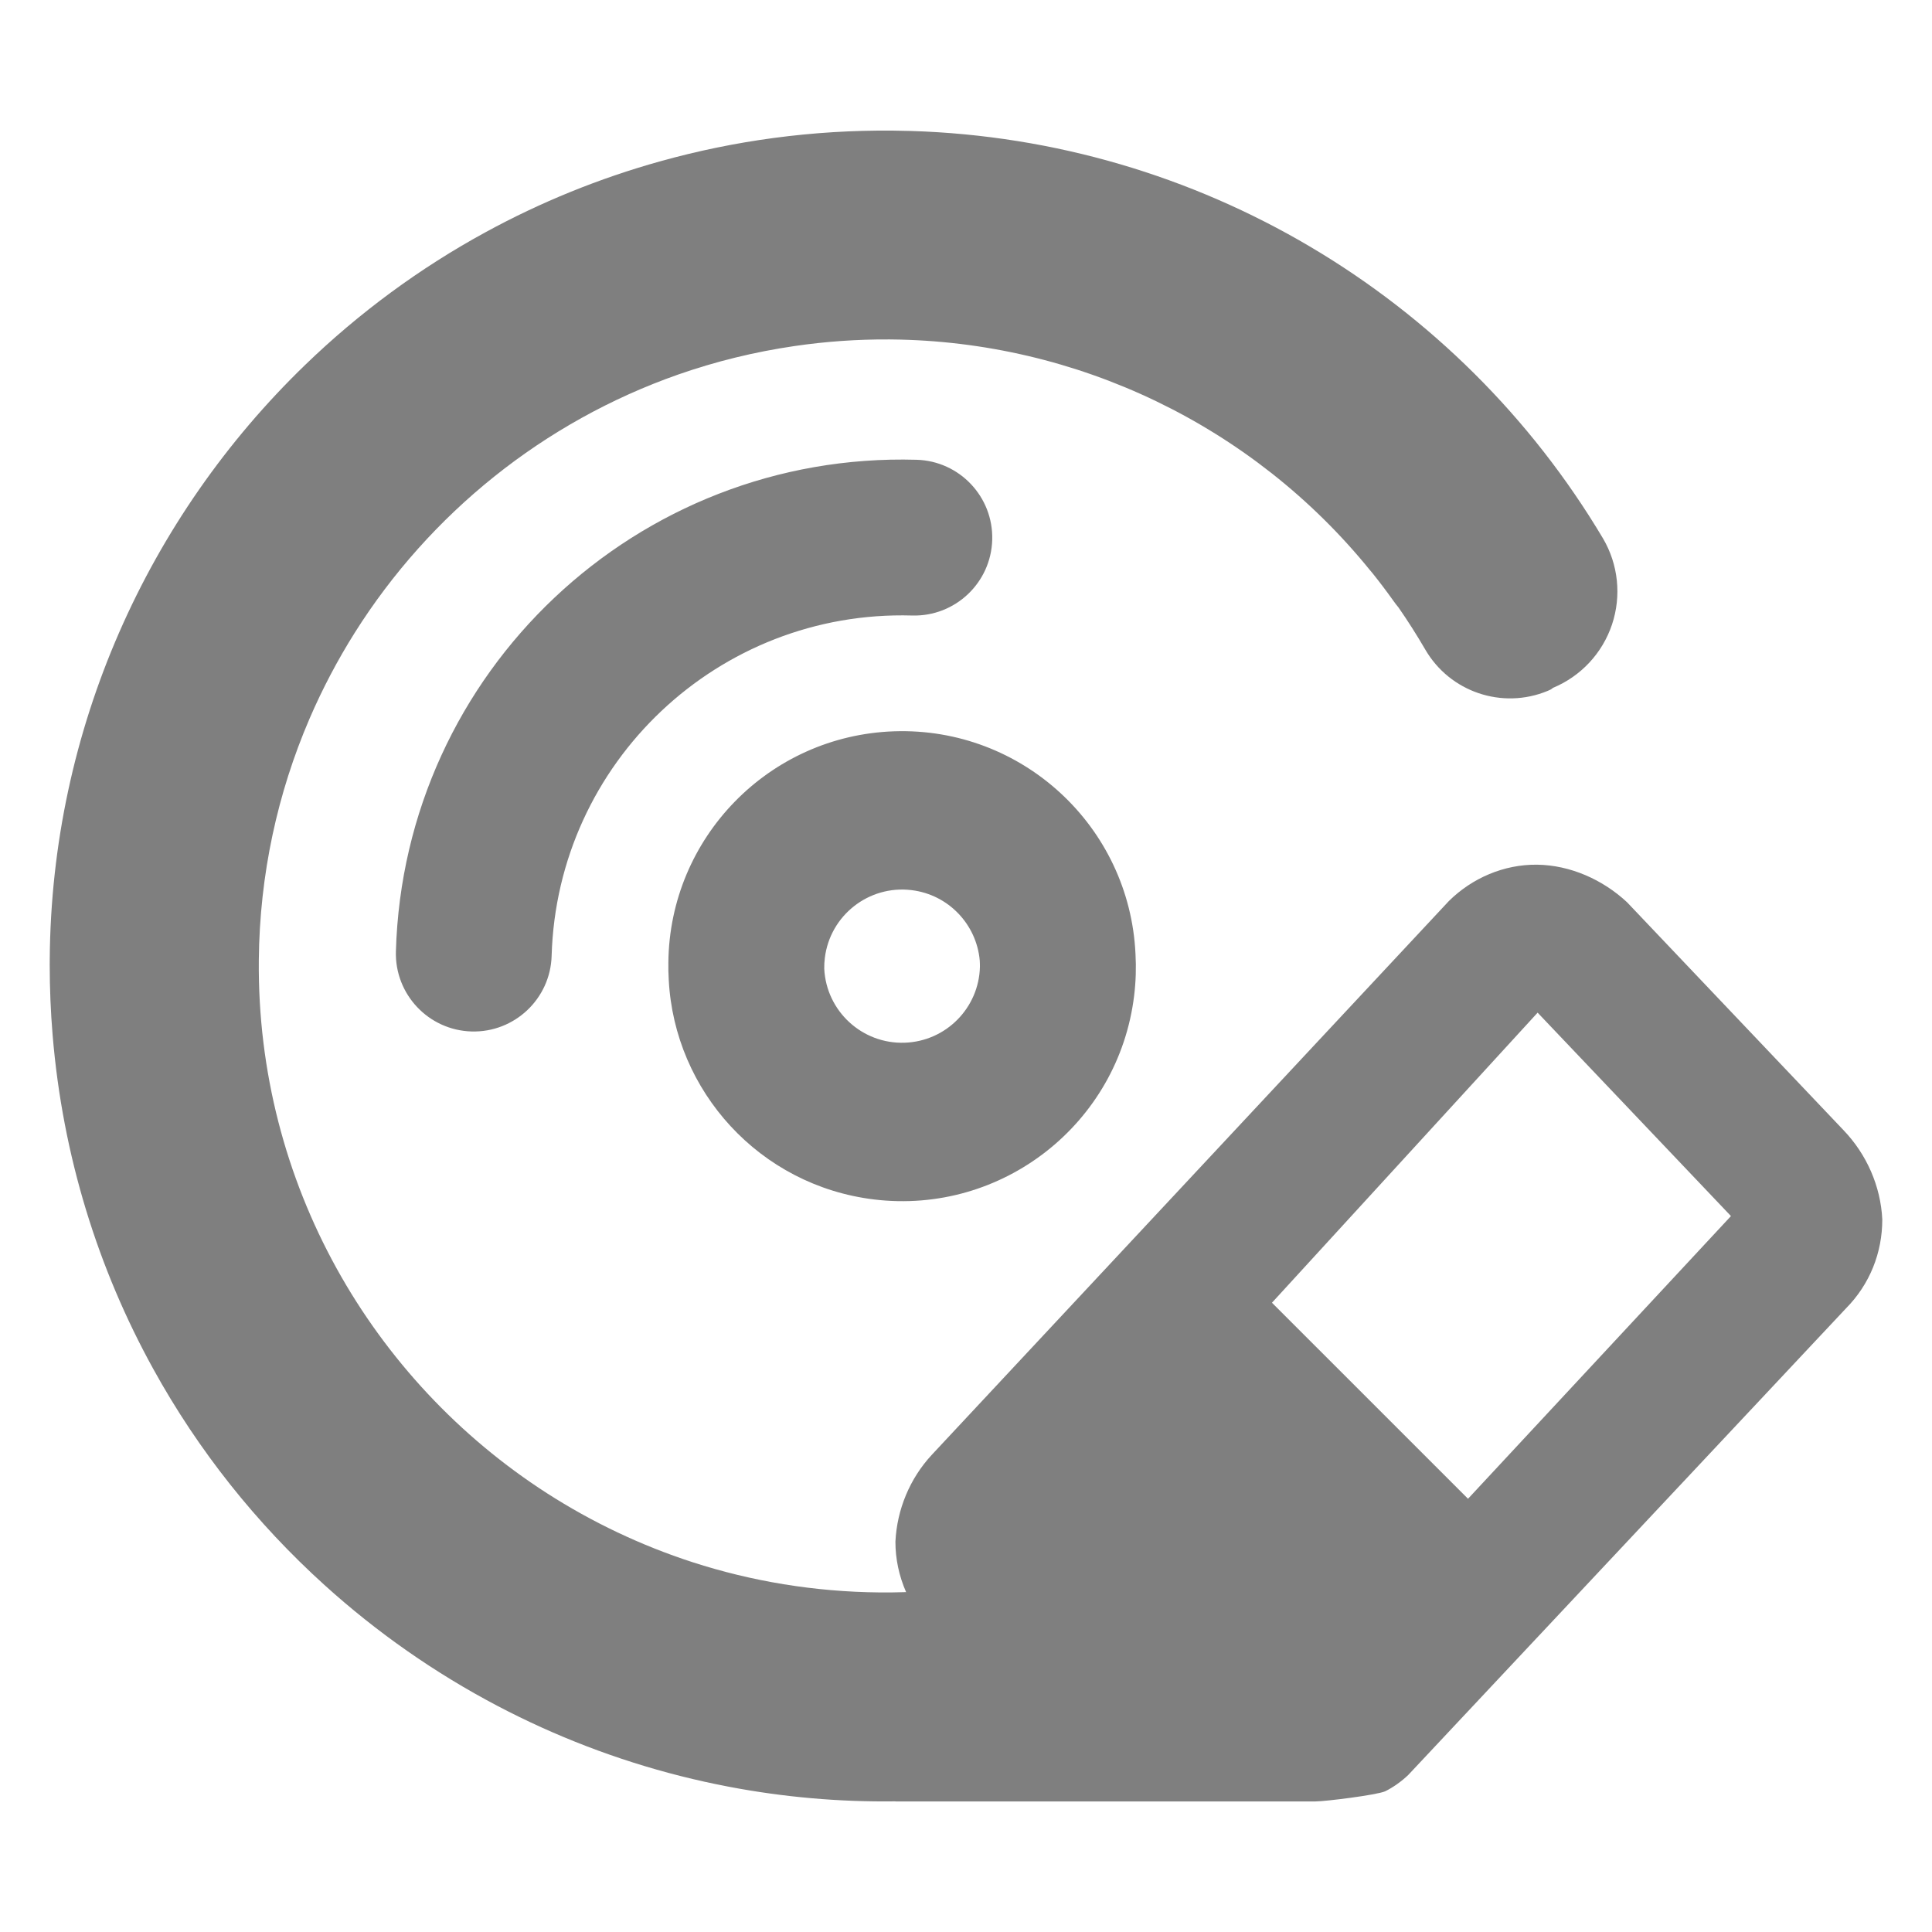 <svg clip-rule="evenodd" fill-rule="evenodd" stroke-linejoin="round" stroke-miterlimit="2" viewBox="0 0 250 250" xmlns="http://www.w3.org/2000/svg"><path fill="rgb(127, 127, 127)" d="m6.433 124.889.003-.712c.196-29.874 12.717-57.302 33.042-76.948 6.933-6.706 14.789-12.516 23.402-17.208 7.074-3.856 14.643-6.949 22.607-9.163 9.56-2.668 19.648-4.053 30.065-3.957.781.007 1.56.024 2.339.047 37.167 1.141 70.815 21.28 89.535 52.721 1.982 3.37 2.406 7.433 1.167 11.141-1.241 3.708-4.026 6.697-7.638 8.196-.201.194-.442.294-.683.393-5.884 2.444-12.669.145-15.858-5.372-1.085-1.865-2.24-3.678-3.46-5.437-.217-.258-.425-.528-.624-.81-.872-1.223-1.776-2.421-2.71-3.588-.123-.138-.244-.282-.362-.43-15.165-18.697-37.93-29.616-61.955-29.837l-.15-.002h-.211c-4.023-.019-8.081.26-12.144.857-5.208.761-10.228 2.005-15.021 3.677-17.435 6.108-32.173 18.016-41.875 33.421-2.232 3.548-4.193 7.274-5.859 11.142-4.124 9.591-6.452 20.14-6.553 31.226-.266 28.887 14.641 54.404 37.281 68.973 5.846 3.755 12.182 6.769 18.857 8.933 7.627 2.465 15.749 3.83 24.183 3.908 1.147.01 2.293-.004 3.438-.042-.909-2.07-1.388-4.297-1.381-6.541.203-4.161 1.864-8.153 4.689-11.206l66.933-71.683c3-2.962 7.114-4.753 11.419-4.697 4.279.056 8.488 1.93 11.629 4.857l27.993 29.475c3.031 3.152 4.831 7.294 5.036 11.569.004 4.319-1.628 8.405-4.687 11.498l-56.643 60.378c-.851.826-1.966 1.616-2.993 2.123-1.096.485-7.774 1.312-9 1.312h-54.376l.01-.01c-7.322.098-14.524-.551-21.521-1.883-8.453-1.604-16.588-4.202-24.266-7.676-1.922-.869-3.814-1.794-5.675-2.77-8.123-4.264-15.66-9.537-22.431-15.666-8.803-7.962-16.327-17.388-22.158-27.968-7.134-12.93-11.718-27.535-13.018-43.193-.252-3.036-.376-6.054-.376-9.048zm80.102 1.896c-.044-.746-.06-1.498-.048-2.257.161-16.092 12.976-29.35 29.217-29.898 16.563-.558 30.461 12.307 31.229 28.811.1 1.769.046 3.571-.175 5.391-2.013 16.58-17.085 28.389-33.665 26.377-14.811-1.798-25.815-14.018-26.558-28.424zm20.123-1.426c.274 5.485 4.899 9.755 10.408 9.568 5.363-.181 9.607-4.52 9.736-9.817.004-.281-.005-.56-.024-.835-.416-4.635-4.019-8.51-8.826-9.093-5.527-.671-10.55 3.265-11.221 8.791-.057.466-.081.929-.073 1.386zm11.95-65.865c5.56.16 9.946 4.805 9.785 10.366-.16 5.563-4.804 9.947-10.366 9.787-25.042-.721-45.925 18.995-46.646 44.037-.161 5.561-4.804 9.945-10.366 9.787-5.561-.16-9.946-4.806-9.786-10.366 1.04-36.173 31.206-64.651 67.379-63.611zm105.378 97.865-25.018-26.322-34.376 37.535 25.369 25.368z"/></svg>